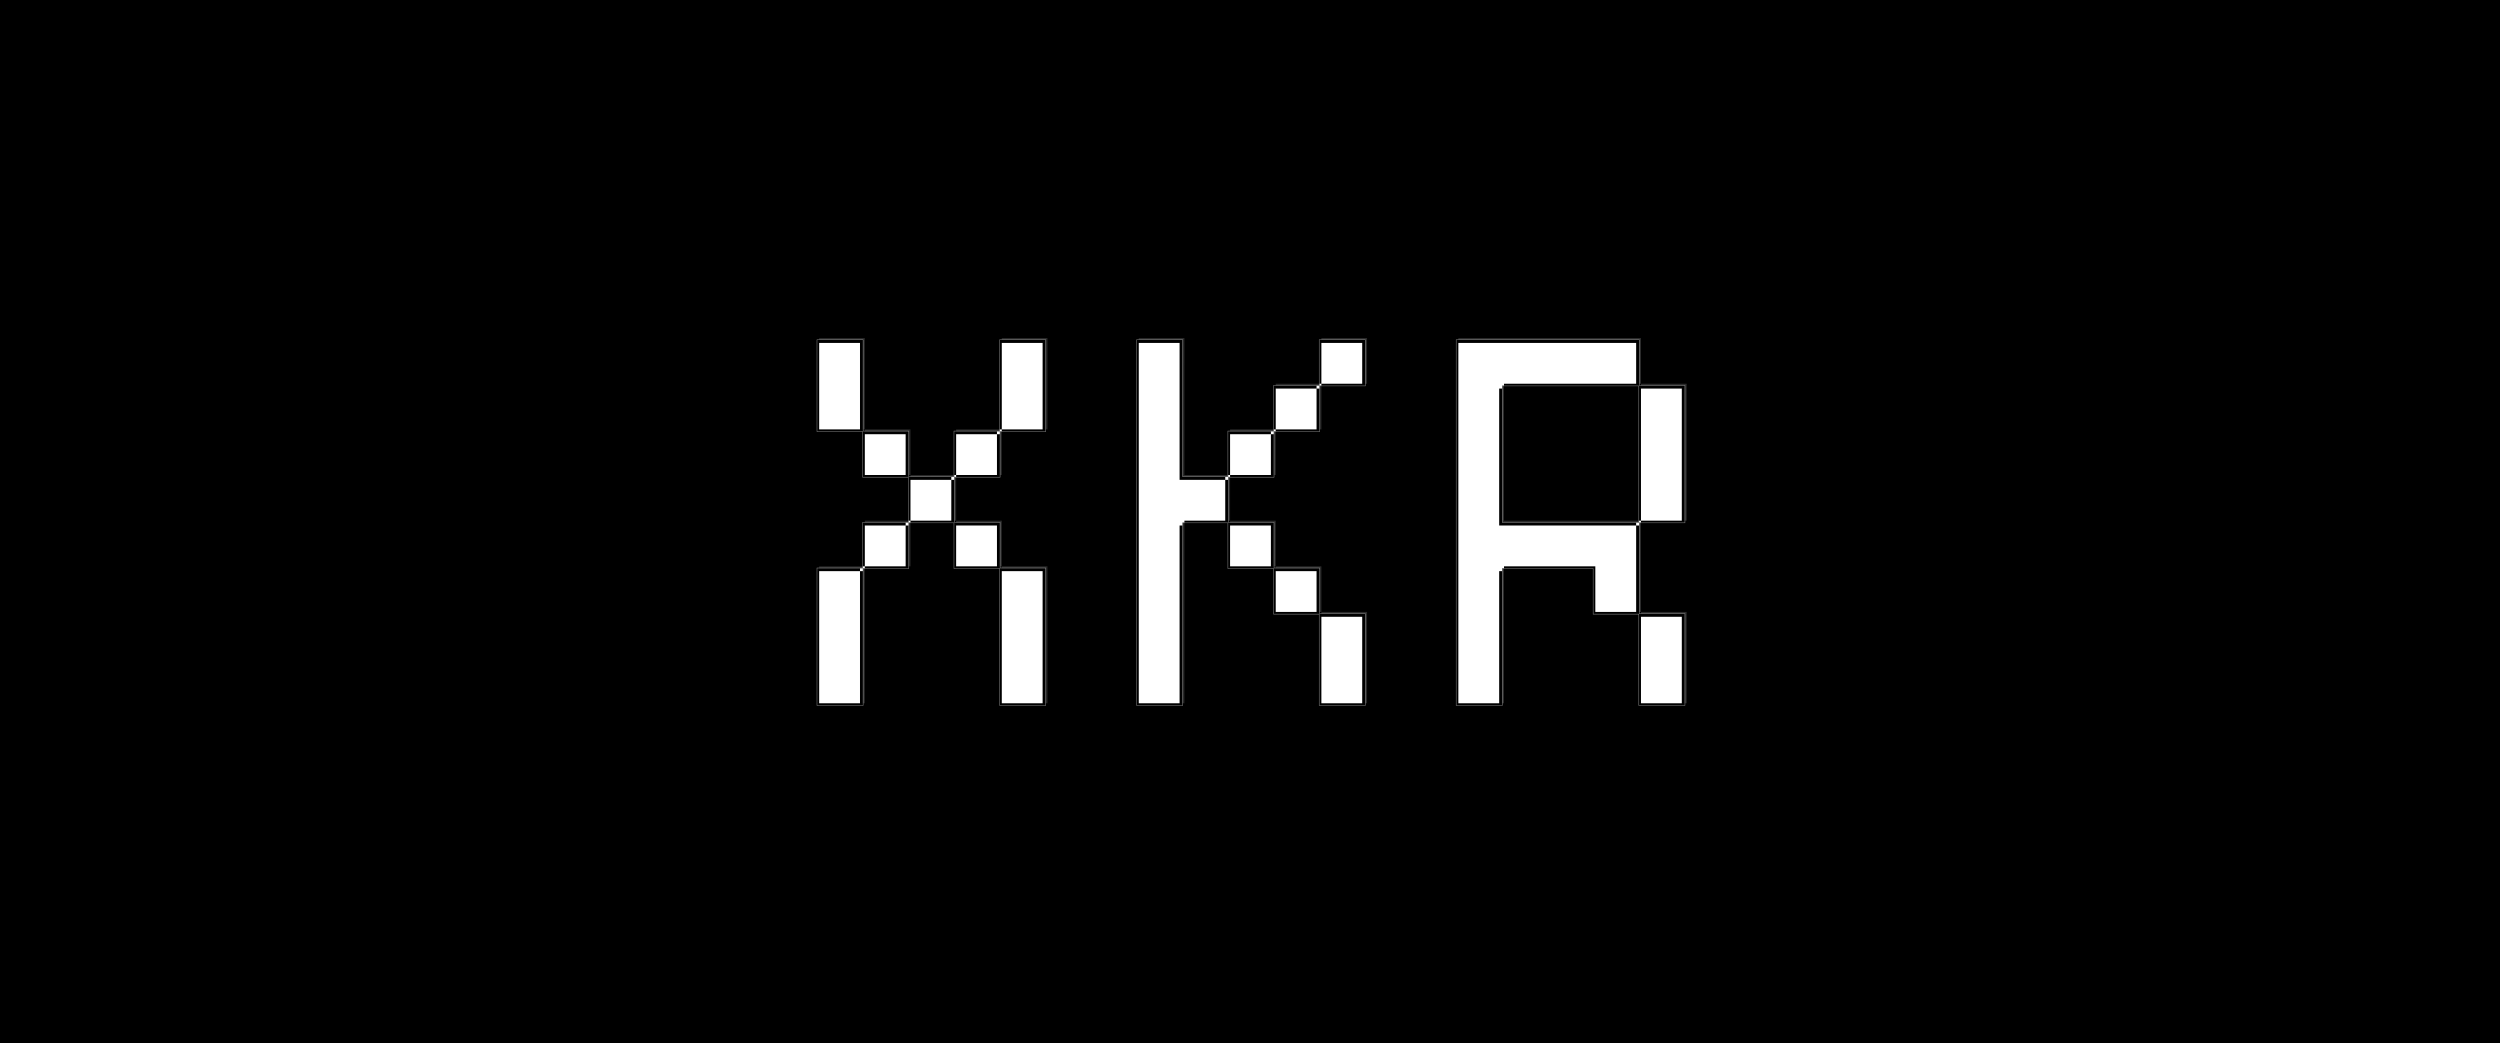 <?xml version="1.0" encoding="UTF-8"?>
<svg width="2588px" height="1080px" viewBox="0 0 2588 1080" version="1.1" xmlns="http://www.w3.org/2000/svg" xmlns:xlink="http://www.w3.org/1999/xlink">
    <title>Combined Shape</title>
    <defs>
        <linearGradient x1="100%" y1="41.288%" x2="3.83915989e-14%" y2="58.712%" id="linearGradient-1">
            <stop stop-color="#2F2F2F" offset="0%"></stop>
            <stop stop-color="#262626" offset="100%"></stop>
        </linearGradient>
        <path d="M2638,-21 L2638,1101 L-50,1101 L-50,-21 L2638,-21 Z M1224.105,352 L1176.842,352 L1176.842,730 L1224.105,730 L1224.105,541 L1271.368,541 L1271.368,493.75 L1224.105,493.75 L1224.105,352 Z M1696.737,352 L1507.684,352 L1507.684,730 L1554.947,730 L1554.947,588.25 L1649.474,588.25 L1649.474,635.5 L1696.736,635.5 L1696.737,730 L1744,730 L1744,635.5 L1696.737,635.5 L1696.737,541.003 L1554.947,541 L1554.947,399.25 L1696.737,399.25 L1696.737,352 Z M893.263,588.25 L846,588.25 L846,730 L893.263,730 L893.263,588.25 Z M1082.316,588.25 L1035.053,588.25 L1035.053,730 L1082.316,730 L1082.316,588.25 Z M1413.158,635.5 L1365.895,635.5 L1365.895,730 L1413.158,730 L1413.158,635.5 Z M1365.895,588.25 L1318.632,588.25 L1318.632,635.5 L1365.895,635.5 L1365.895,588.25 Z M940.526,541 L893.263,541 L893.263,588.25 L940.526,588.25 L940.526,541 Z M1035.053,541 L987.789,541 L987.789,588.25 L1035.053,588.25 L1035.053,541 Z M1318.632,541 L1271.368,541 L1271.368,588.25 L1318.632,588.25 L1318.632,541 Z M987.789,493.75 L940.526,493.75 L940.526,541 L987.789,541 L987.789,493.75 Z M1744,399.25 L1696.737,399.25 L1696.736,541 L1744,541 L1744,399.25 Z M940.526,446.5 L893.263,446.5 L893.263,493.75 L940.526,493.75 L940.526,446.5 Z M1035.053,446.5 L987.789,446.5 L987.789,493.75 L1035.053,493.75 L1035.053,446.5 Z M1318.632,446.5 L1271.368,446.5 L1271.368,493.75 L1318.632,493.75 L1318.632,446.5 Z M893.263,352 L846,352 L846,446.5 L893.263,446.5 L893.263,352 Z M1082.316,352 L1035.053,352 L1035.053,446.5 L1082.316,446.5 L1082.316,352 Z M1365.895,399.25 L1318.632,399.25 L1318.632,446.5 L1365.895,446.5 L1365.895,399.25 Z M1413.158,352 L1365.895,352 L1365.895,399.25 L1413.158,399.25 L1413.158,352 Z" id="path-2"></path>
        <filter x="-0.6%" y="-0.9%" width="101.0%" height="102.4%" filterUnits="objectBoundingBox" id="filter-3">
            <feOffset dx="-3" dy="3" in="SourceAlpha" result="shadowOffsetOuter1"></feOffset>
            <feGaussianBlur stdDeviation="4" in="shadowOffsetOuter1" result="shadowBlurOuter1"></feGaussianBlur>
            <feComposite in="shadowBlurOuter1" in2="SourceAlpha" operator="out" result="shadowBlurOuter1"></feComposite>
            <feColorMatrix values="0 0 0 0 0   0 0 0 0 0   0 0 0 0 0  0 0 0 0.551 0" type="matrix" in="shadowBlurOuter1"></feColorMatrix>
        </filter>
        <filter x="-0.6%" y="-0.8%" width="100.9%" height="102.1%" filterUnits="objectBoundingBox" id="filter-4">
            <feGaussianBlur stdDeviation="3" in="SourceAlpha" result="shadowBlurInner1"></feGaussianBlur>
            <feOffset dx="2" dy="-2" in="shadowBlurInner1" result="shadowOffsetInner1"></feOffset>
            <feComposite in="shadowOffsetInner1" in2="SourceAlpha" operator="arithmetic" k2="-1" k3="1" result="shadowInnerInner1"></feComposite>
            <feColorMatrix values="0 0 0 0 0.818   0 0 0 0 0.818   0 0 0 0 0.818  0 0 0 0.324 0" type="matrix" in="shadowInnerInner1"></feColorMatrix>
        </filter>
    </defs>
    <g id="Page-1" stroke="none" stroke-width="1" fill="none" fill-rule="evenodd">
        <g id="Combined-Shape">
            <use fill="black" fill-opacity="1" filter="url(#filter-3)" xlink:href="#path-2"></use>
            <use fill="url(#linearGradient-1)" fill-rule="evenodd" xlink:href="#path-2"></use>
            <use fill="black" fill-opacity="1" filter="url(#filter-4)" xlink:href="#path-2"></use>
            <path stroke="#8E8E8E" stroke-width="0.5" d="M2637.75,-20.75 L2637.75,1100.75 L-49.75,1100.75 L-49.75,-20.75 L2637.75,-20.75 Z M1224.355,351.75 L1176.592,351.75 L1176.592,730.25 L1224.355,730.25 L1224.355,541.25 L1271.118,541.25 L1271.118,588.5 L1318.381,588.5 L1318.382,635.75 L1365.644,635.749 L1365.645,730.25 L1413.408,730.25 L1413.408,635.25 L1366.144,635.249 L1366.145,588 L1318.881,588 L1318.882,540.75 L1271.618,540.75 L1271.618,494 L1318.882,494 L1318.881,446.749 L1366.145,446.75 L1366.144,399.5 L1413.408,399.5 L1413.408,351.75 L1365.645,351.75 L1365.644,399 L1318.382,399 L1318.381,446.25 L1271.118,446.25 L1271.118,493.5 L1224.355,493.5 L1224.355,351.75 Z M1696.987,351.75 L1507.434,351.75 L1507.434,730.25 L1555.197,730.25 L1555.197,588.5 L1649.224,588.5 L1649.224,635.75 L1696.486,635.75 L1696.487,730.25 L1744.25,730.25 L1744.25,635.25 L1696.987,635.25 L1696.986,541.25 L1744.25,541.25 L1744.25,399 L1696.986,399 L1696.987,351.75 Z M893.513,351.75 L845.75,351.75 L845.75,446.75 L893.013,446.75 L893.013,494 L940.276,494 L940.276,540.75 L893.013,540.75 L893.013,588 L845.75,588 L845.75,730.25 L893.513,730.25 L893.513,588.5 L940.776,588.5 L940.776,541.249 L987.539,541.25 L987.539,588.5 L1034.802,588.5 L1034.803,730.25 L1082.566,730.25 L1082.566,588 L1035.302,588 L1035.303,540.75 L988.039,540.75 L988.039,494 L1035.303,494 L1035.302,446.75 L1082.566,446.75 L1082.566,351.75 L1034.803,351.75 L1034.802,446.25 L987.539,446.25 L987.539,493.5 L940.776,493.5 L940.776,446.25 L893.513,446.25 L893.513,351.75 Z M1696.486,399.5 L1696.485,540.753 L1555.197,540.75 L1555.197,399.5 L1696.486,399.5 Z" stroke-linejoin="square"></path>
        </g>
    </g>
</svg>
